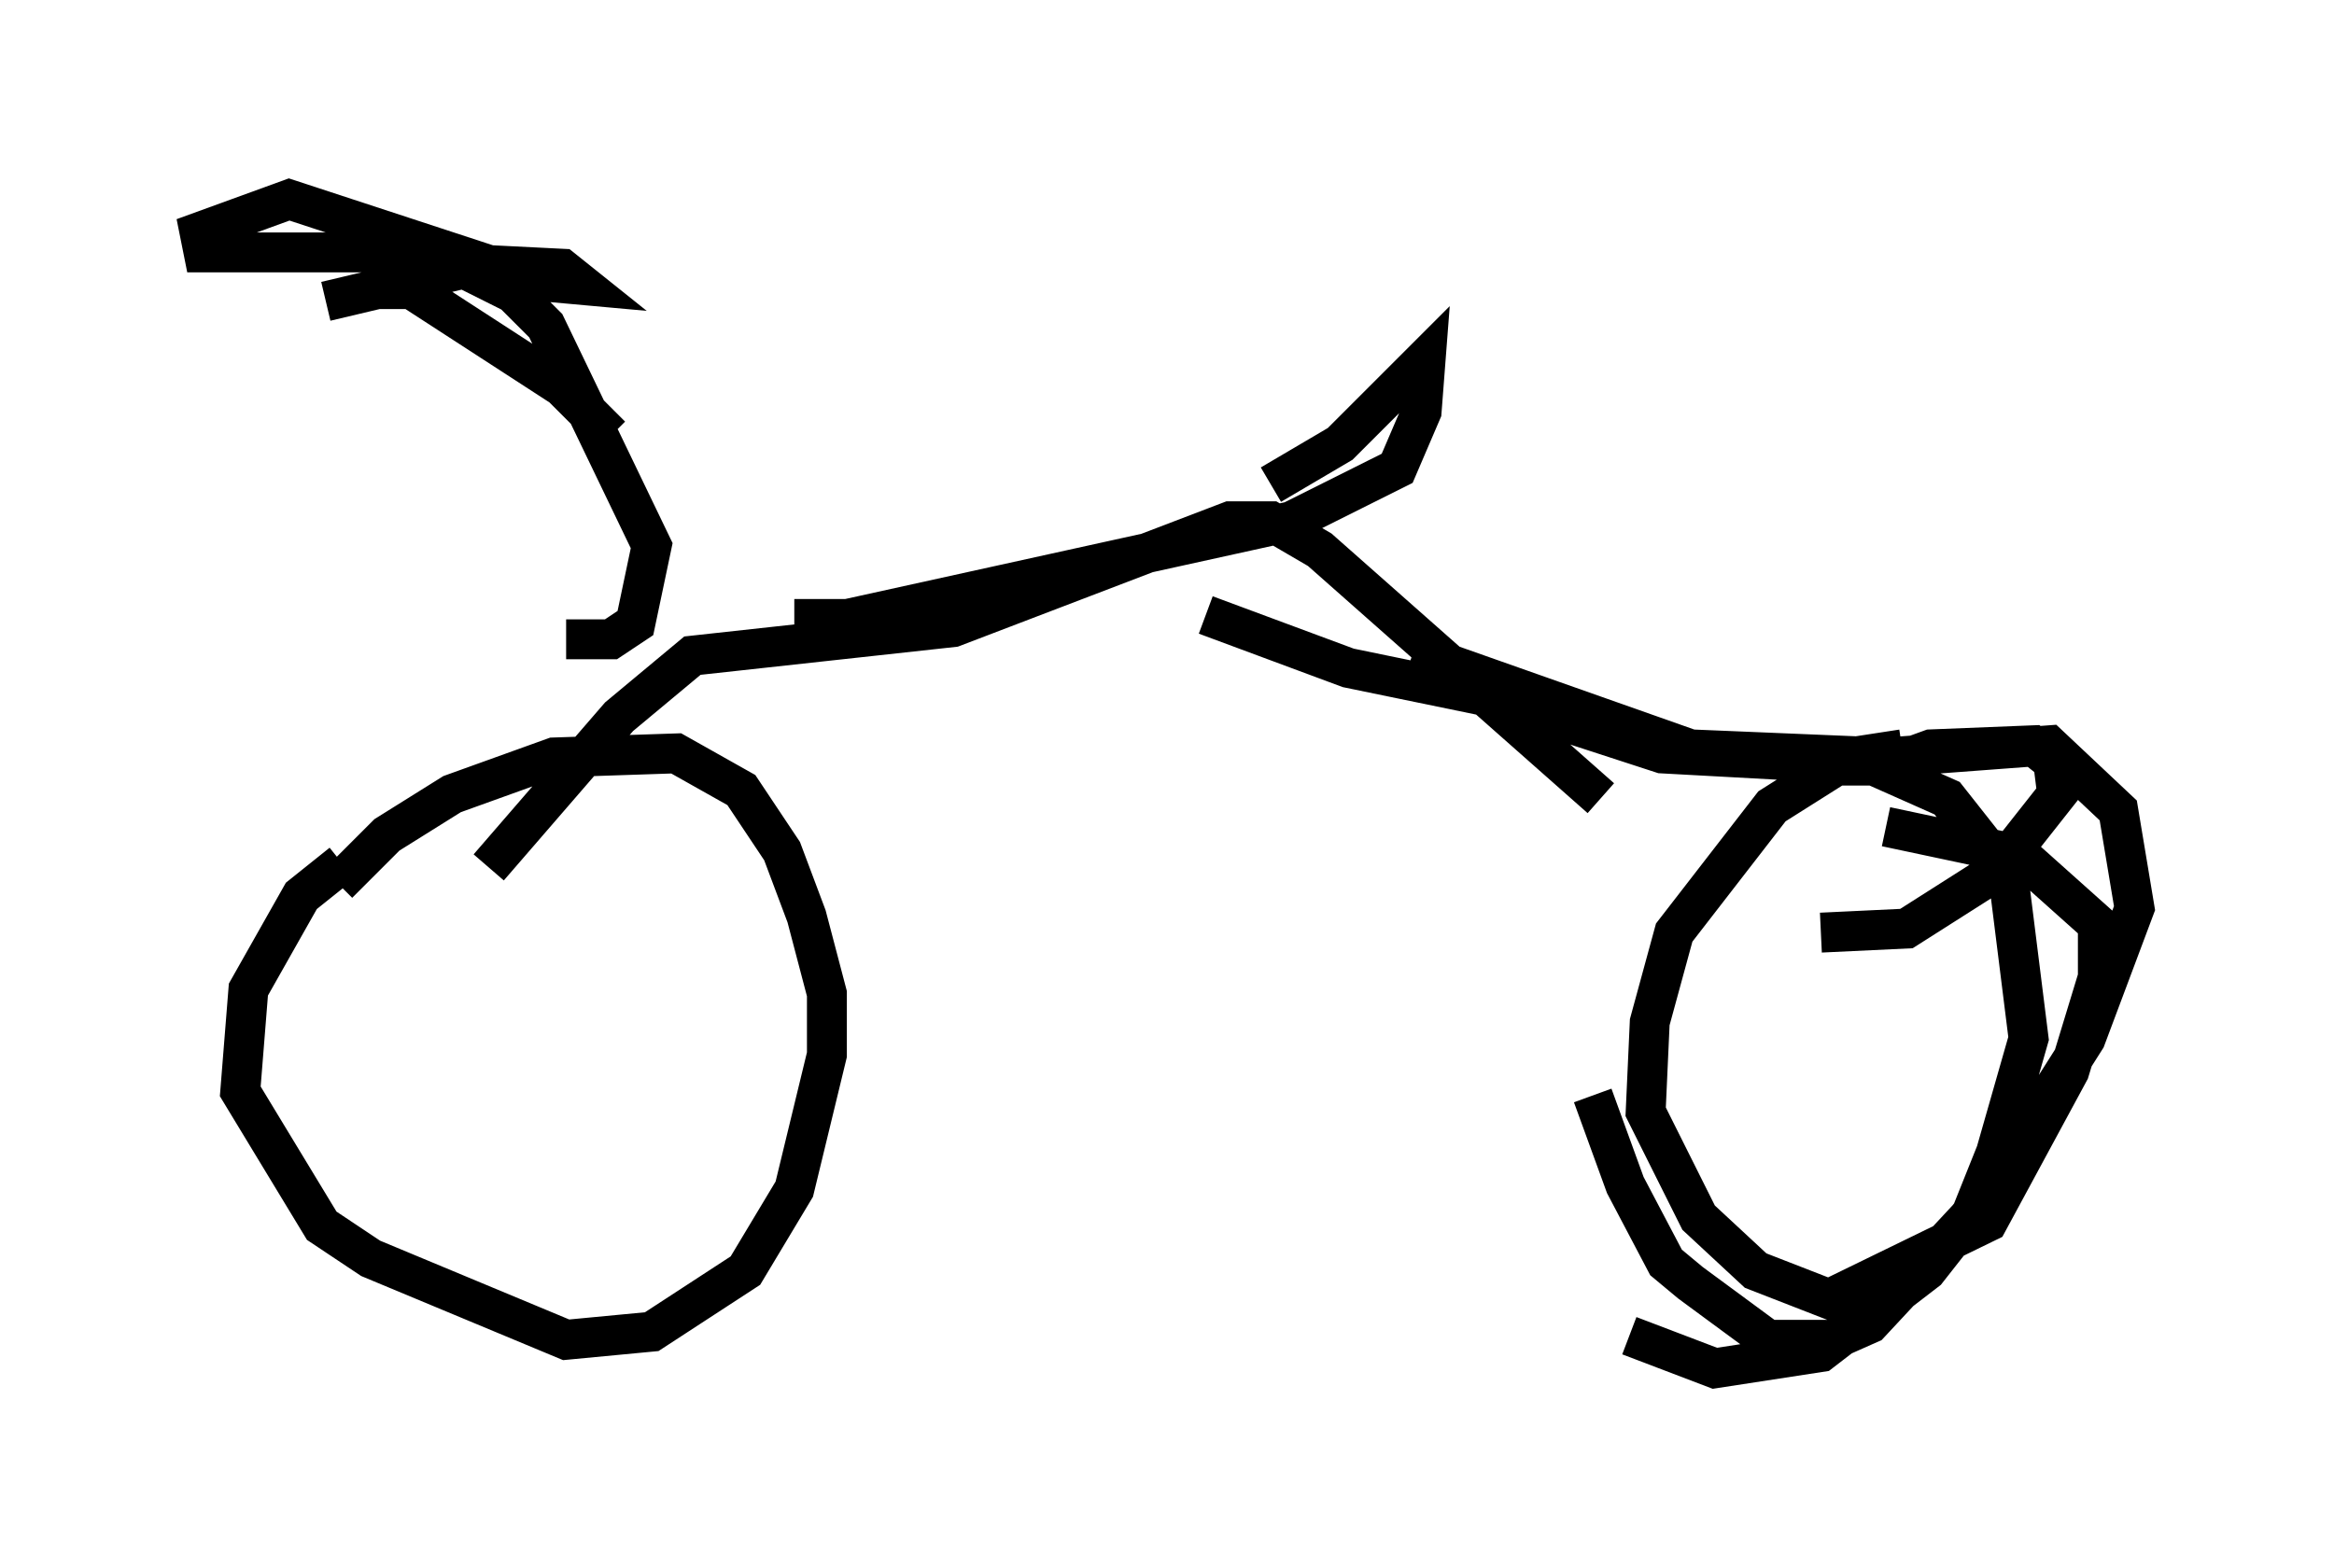 <?xml version="1.0" encoding="utf-8" ?>
<svg baseProfile="full" height="39.298" version="1.1" width="58.49" xmlns="http://www.w3.org/2000/svg" xmlns:ev="http://www.w3.org/2001/xml-events" xmlns:xlink="http://www.w3.org/1999/xlink"><defs /><rect fill="white" height="39.298" width="58.49" x="0" y="0" /><path d="M10.513, 21.436 m-1.94, 0.204 l-1.021, 0.817 -1.327, 2.348 l-0.204, 2.552 2.042, 3.369 l1.225, 0.817 4.9, 2.042 l2.144, -0.204 2.348, -1.531 l1.225, -2.042 0.817, -3.369 l0.0, -1.531 -0.51, -1.94 l-0.613, -1.633 -1.021, -1.531 l-1.633, -0.919 -3.063, 0.102 l-2.552, 0.919 -1.633, 1.021 l-1.225, 1.225 m39.2, -3.369 l-1.327, 0.204 -1.94, 1.225 l-2.45, 3.165 -0.613, 2.246 l-0.102, 2.246 1.327, 2.654 l1.429, 1.327 1.838, 0.715 l3.981, -1.94 2.042, -3.777 l0.715, -2.348 0.0, -1.327 l-1.94, -1.735 -3.369, -0.715 m-7.146, -0.715 l-7.044, -6.227 -1.225, -0.715 l-1.021, 0.0 -6.942, 2.654 l-6.533, 0.715 -1.838, 1.531 l-3.267, 3.777 m1.94, -5.717 l1.123, 0.0 0.613, -0.408 l0.408, -1.94 -2.654, -5.513 l-0.817, -0.817 -1.429, -0.715 l-1.531, -0.306 -4.798, 0.0 l-0.102, -0.51 2.246, -0.817 l6.227, 2.042 1.123, 0.102 l-0.51, -0.408 -2.042, -0.102 l-3.879, 0.919 m1.123, -0.306 l1.021, 0.0 3.777, 2.45 l1.225, 1.225 m4.594, 4.594 l1.327, 0.0 11.127, -2.45 l2.654, -1.327 0.613, -1.429 l0.102, -1.327 -2.144, 2.144 l-1.735, 1.021 m-1.633, 3.267 l3.573, 1.327 3.471, 0.715 l4.39, 1.429 5.615, 0.306 l1.123, -0.408 2.552, -0.102 l0.51, 0.408 0.102, 0.817 l-1.531, 1.94 -2.246, 1.429 l-2.144, 0.102 m-10.208, -7.044 l6.942, 2.45 4.9, 0.204 l4.083, -0.306 1.735, 1.633 l0.408, 2.45 -1.225, 3.267 l-2.654, 4.185 -2.756, 2.96 l-0.919, 0.408 -1.633, 0.0 l-1.94, -1.429 -0.613, -0.51 l-1.021, -1.94 -0.817, -2.246 m5.921, -8.269 l1.123, 0.0 1.838, 0.817 l1.531, 1.94 0.51, 4.083 l-0.817, 2.858 -0.613, 1.531 l-1.123, 1.429 -2.654, 2.042 l-2.654, 0.408 -2.144, -0.817 " fill="none" stroke="black" stroke-width="1" /></svg>